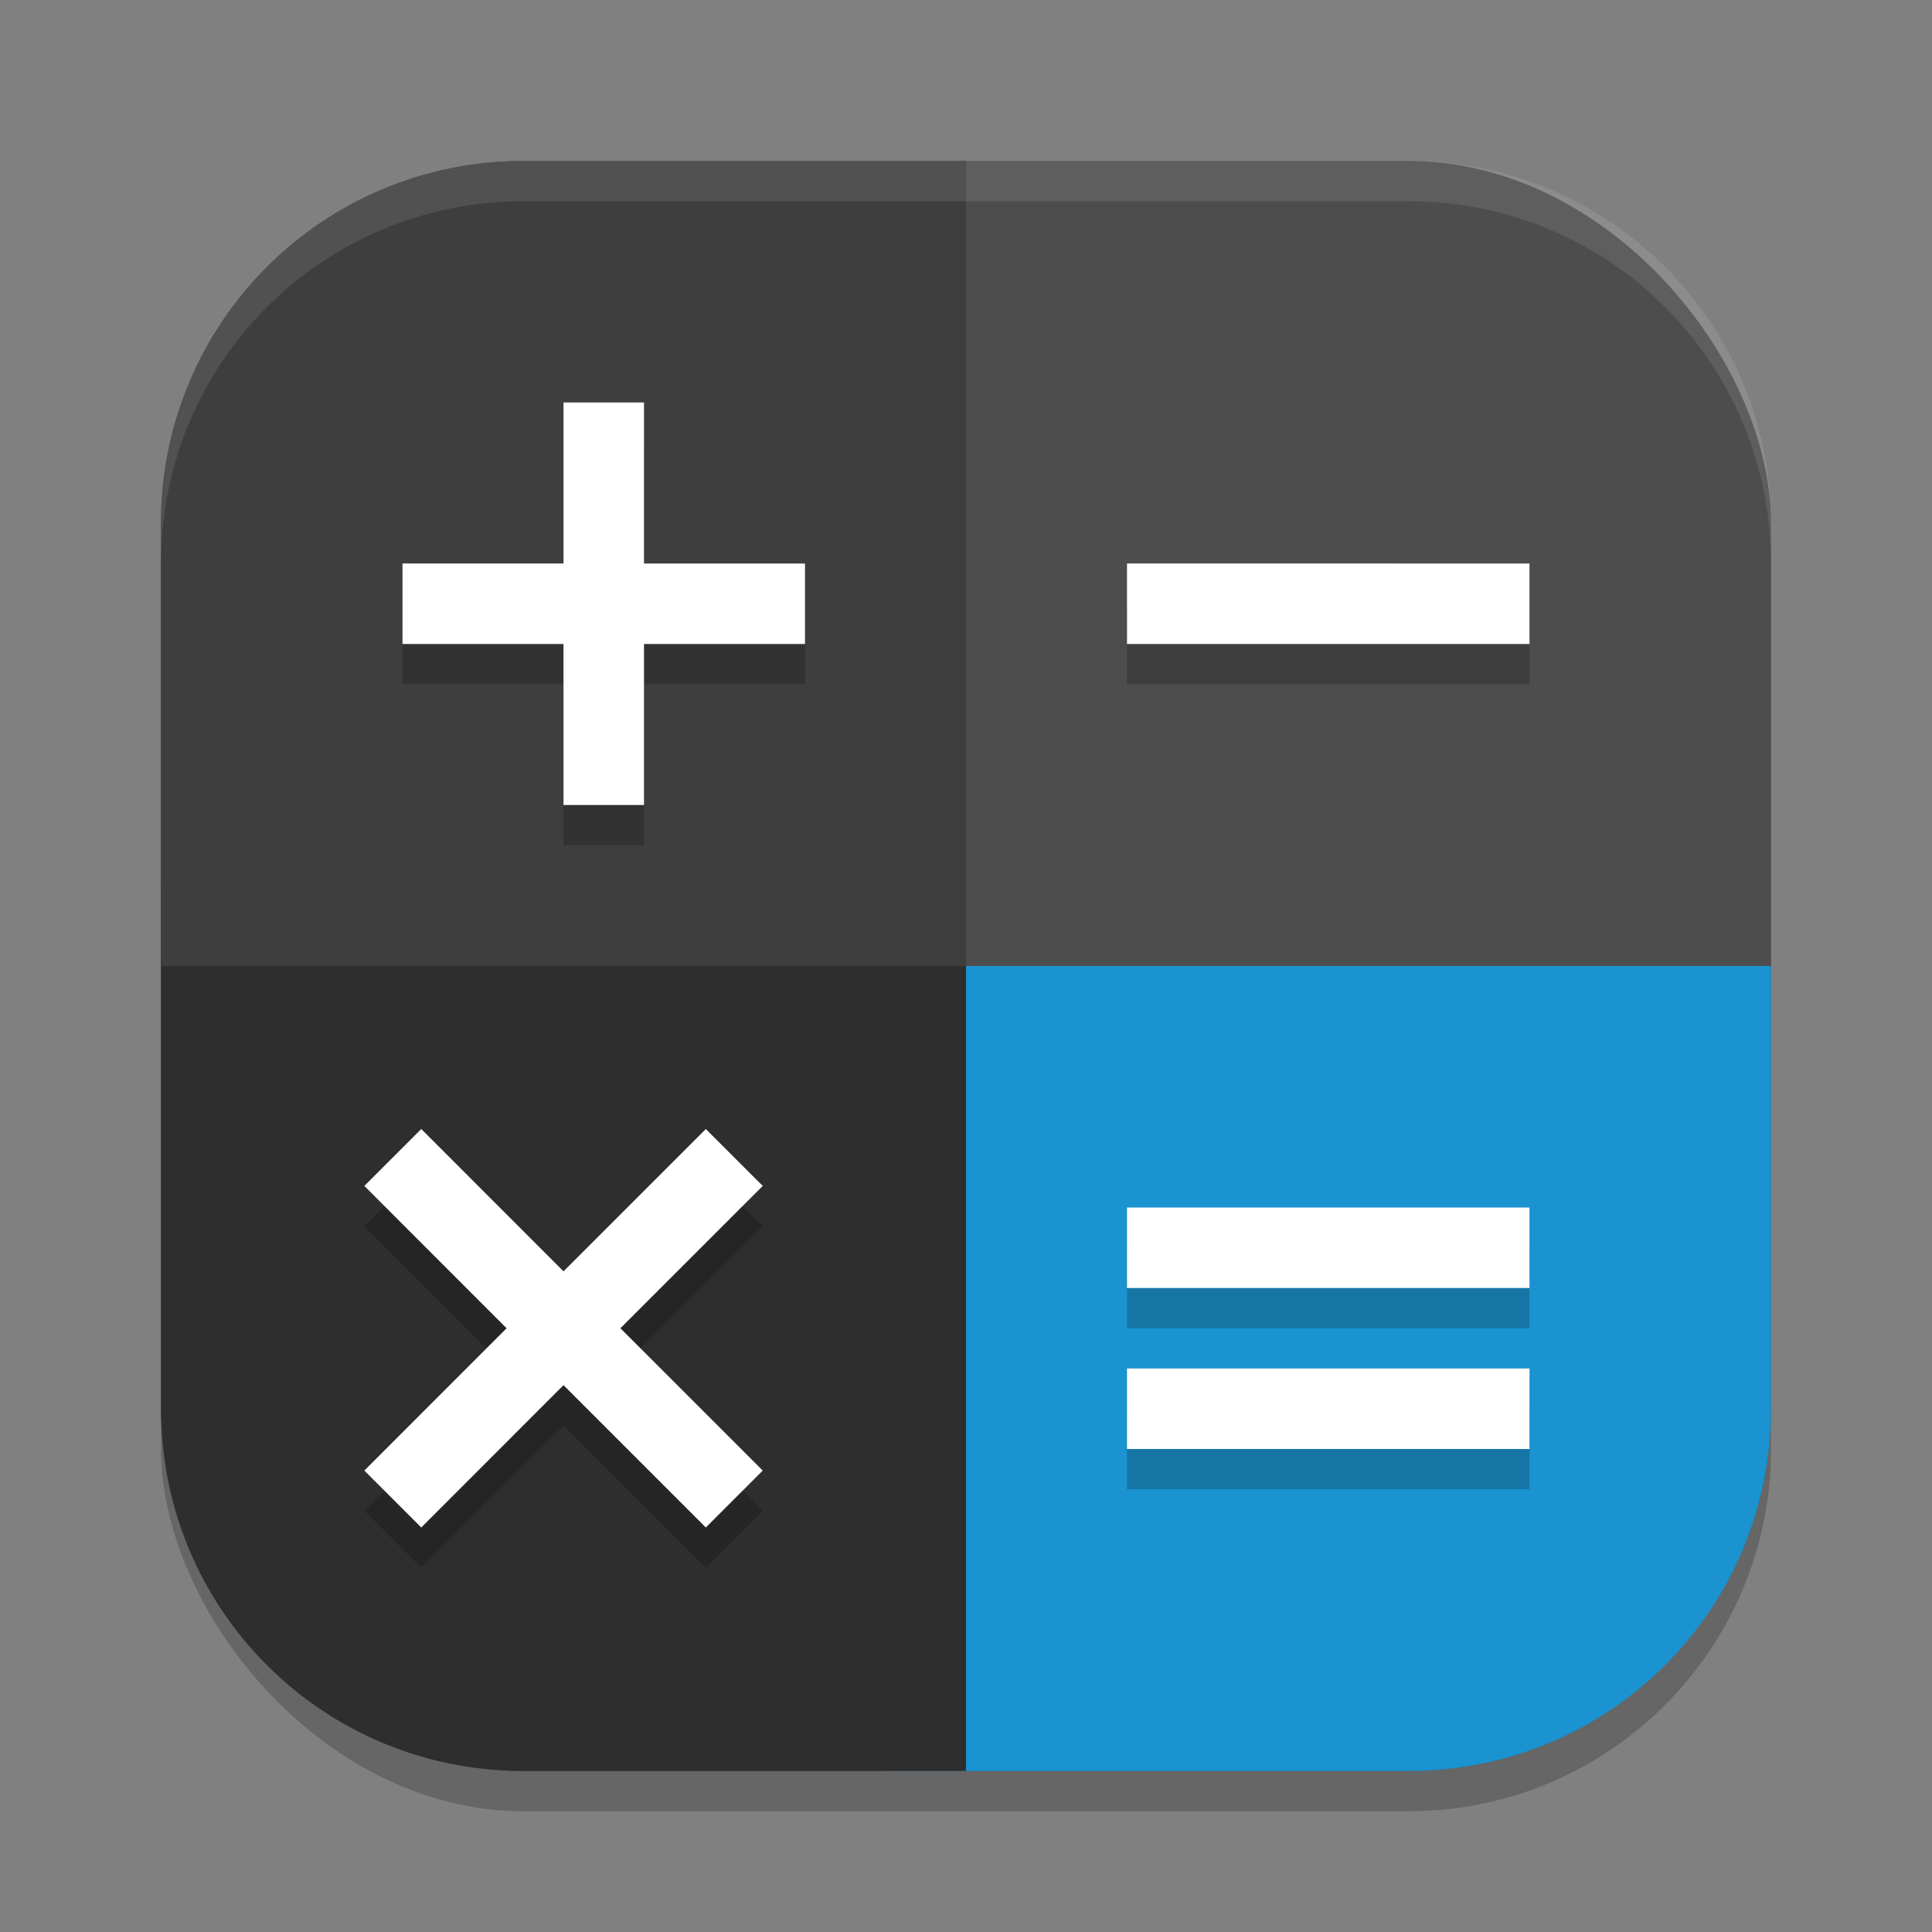 <?xml version="1.0" encoding="UTF-8" standalone="no"?>
<!-- Created with Inkscape (http://www.inkscape.org/) -->

<svg
   width="24"
   height="24"
   viewBox="0 0 24 24"
   version="1.1"
   id="svg5"
   inkscape:version="1.4 (e7c3feb100, 2024-10-09)"
   sodipodi:docname="accessories-calculator.svg"
   xmlns:inkscape="http://www.inkscape.org/namespaces/inkscape"
   xmlns:sodipodi="http://sodipodi.sourceforge.net/DTD/sodipodi-0.dtd"
   xmlns="http://www.w3.org/2000/svg"
   xmlns:svg="http://www.w3.org/2000/svg">
  <rect x="0" y="0" width="24" height="24" fill="#808080" stroke="none"/>
  <sodipodi:namedview
     id="namedview7"
     pagecolor="#ffffff"
     bordercolor="#000000"
     borderopacity="0.25"
     inkscape:showpageshadow="2"
     inkscape:pageopacity="0.0"
     inkscape:pagecheckerboard="0"
     inkscape:deskcolor="#d1d1d1"
     inkscape:document-units="px"
     showgrid="false"
     inkscape:zoom="32.75"
     inkscape:cx="12"
     inkscape:cy="12"
     inkscape:window-width="1920"
     inkscape:window-height="1011"
     inkscape:window-x="0"
     inkscape:window-y="0"
     inkscape:window-maximized="1"
     inkscape:current-layer="svg5" />
  <defs
     id="defs2" />
  <rect
     style="opacity:0.2;fill:#000000;stroke-width:1.429;stroke-linecap:square"
     id="rect234"
     width="20"
     height="20"
     x="2"
     y="2.5"
     ry="4.5" />
  <rect
     style="fill:#4d4d4d;fill-opacity:1;stroke-width:1.429;stroke-linecap:square"
     id="rect396"
     width="20"
     height="20"
     x="2"
     y="2"
     ry="4.5" />
  <path
     id="rect2259"
     style="fill:#1a93d0;fill-opacity:1;stroke-width:1"
     d="m 11,12 v 10 h 6.5 C 19.993,22 22,19.993 22,17.5 V 12 Z" />
  <path
     id="rect2816"
     style="fill:#2e2e2e;fill-opacity:1;stroke-width:1"
     d="m 2,11 v 6.5 C 2,19.993 4.007,22 6.5,22 H 12 V 11 Z" />
  <path
     id="rect2974"
     style="fill:#3e3e3e;fill-opacity:1;stroke-width:1"
     d="M 6.5,2 C 4.007,2 2,4.007 2,6.5 V 12 H 12 V 2 Z" />
  <path
     d="m 7,5.5 v 2 h -2 v 1 h 2 v 2 h 1 v -2 h 2 v -1 h -2 v -2 z m 7,2 v 1 h 5 v -1 z M 5.233,14.525 4.526,15.232 6.293,17 4.526,18.768 5.233,19.475 7,17.707 8.768,19.475 9.475,18.768 7.707,17 9.475,15.232 8.768,14.525 7,16.293 Z M 14,15.5 v 1 h 5 v -1 z m 0,2 v 1 h 5 v -1 z"
     style="opacity:0.2;fill:#000000;stroke-width:0.5"
     id="path4782"
     sodipodi:nodetypes="ccccccccccccccccccccccccccccccccccccccccc" />
  <path
     id="path4725"
     style="fill:#ffffff;stroke-width:0.5"
     d="m 7,5 v 2 h -2 v 1 h 2 v 2 h 1 V 8 h 2 V 7 h -2 V 5 Z m 7,2 v 1 h 5 V 7 Z M 5.233,14.025 4.526,14.732 6.293,16.5 4.526,18.268 5.233,18.975 7,17.207 8.768,18.975 9.475,18.268 7.707,16.5 9.475,14.732 8.768,14.025 7,15.793 Z M 14,15 v 1 h 5 v -1 z m 0,2 v 1 h 5 v -1 z"
     sodipodi:nodetypes="ccccccccccccccccccccccccccccccccccccccccc" />
  <path
     id="path1040"
     style="opacity:0.1;fill:#ffffff;stroke-width:4;stroke-linecap:square"
     d="M 6.5,2 C 4.007,2 2,4.007 2,6.5 V 7 C 2,4.507 4.007,2.5 6.5,2.5 H 12 V 2 Z" />
  <path
     id="path1040-5"
     style="opacity:0.1;fill:#ffffff;stroke-width:4;stroke-linecap:square"
     d="m 12,2 v 0.5 h 5.5 C 19.993,2.5 22,4.507 22,7 V 6.5 C 22,4.007 19.993,2 17.5,2 Z" />
</svg>
